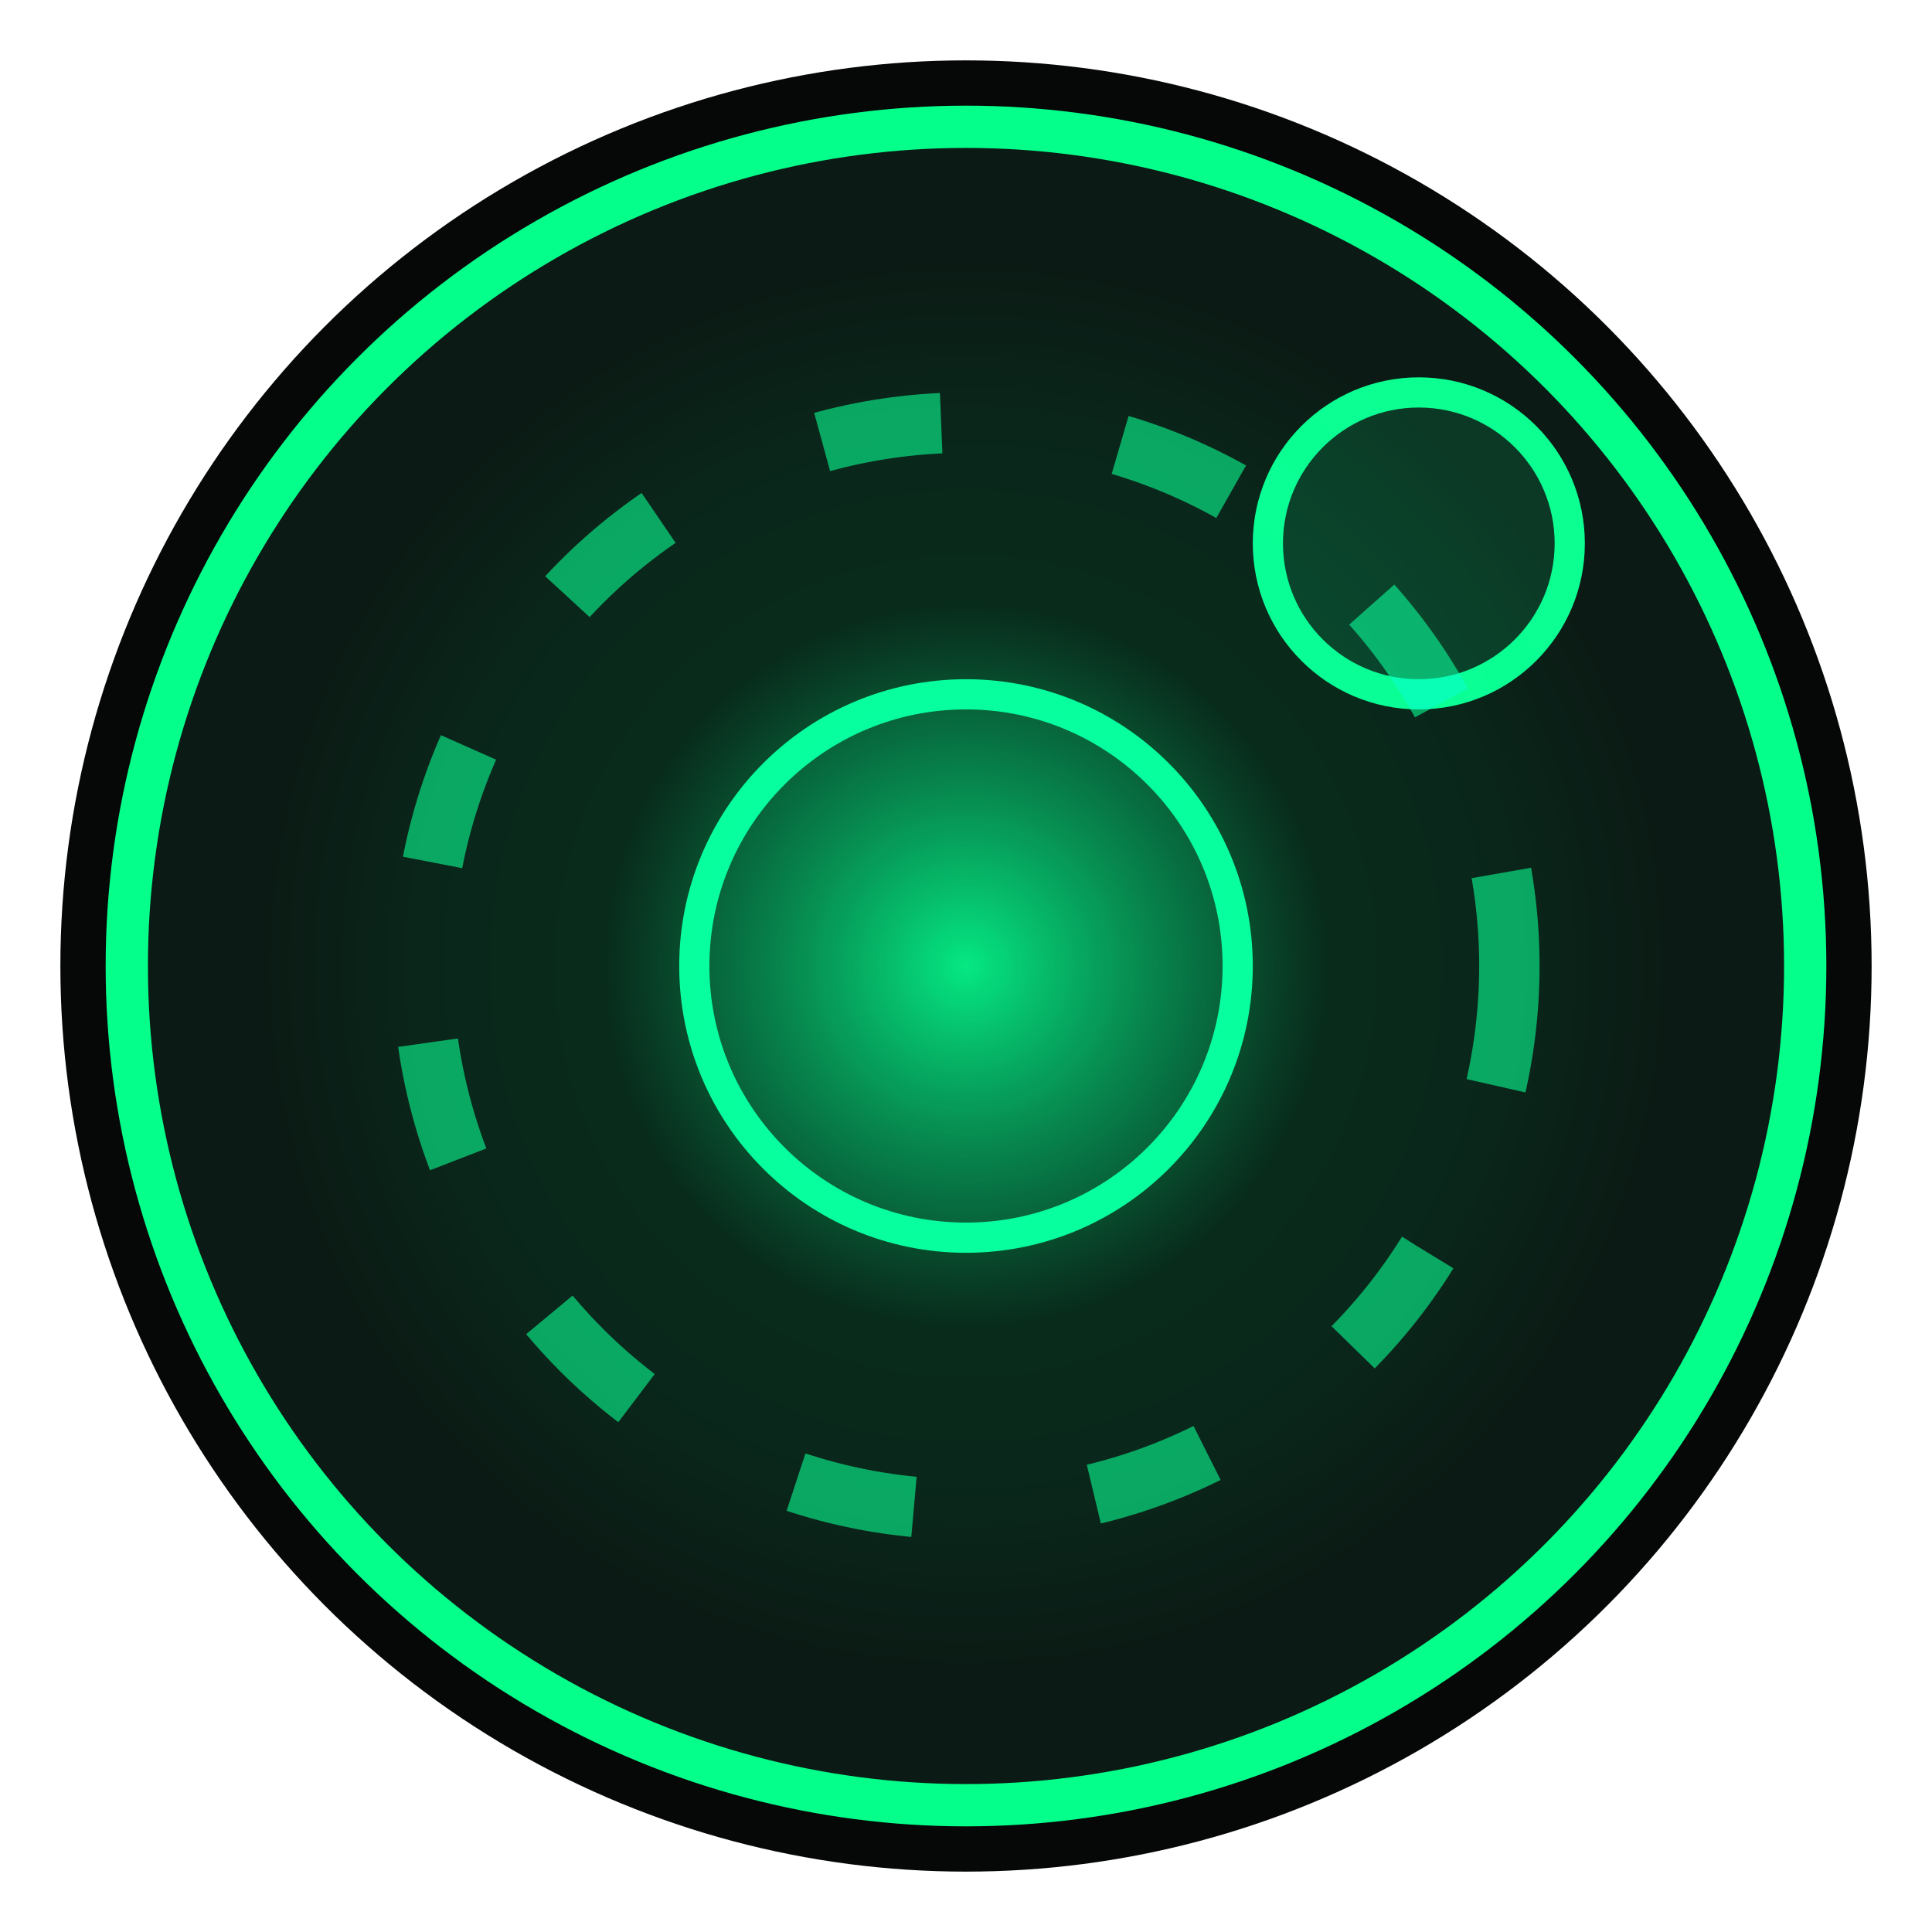 <svg xmlns="http://www.w3.org/2000/svg" viewBox="0 0 64 64" width="64" height="64">
  <defs>
    <radialGradient id="bg" cx="32" cy="32" r="30" gradientUnits="userSpaceOnUse">
      <stop offset="0%" stop-color="#00ff88" stop-opacity="0.90"/>
      <stop offset="40%" stop-color="#053823" stop-opacity="0.65"/>
      <stop offset="78%" stop-color="#06130e" stop-opacity="1"/>
    </radialGradient>
    <filter id="glow" x="-70%" y="-70%" width="240%" height="240%">
      <feGaussianBlur stdDeviation="3.2" result="b"/>
      <feColorMatrix in="b" type="matrix" values="0 0 0 0 0  0 1 0 0 0  0 0 .55 0 0  0 0 0 1 0" result="g"/>
      <feBlend in="SourceGraphic" in2="g" mode="screen"/>
    </filter>
  </defs>
  <!-- Círculo base -->
  <circle cx="32" cy="32" r="30" fill="#050806"/>
  <circle cx="32" cy="32" r="27.8" fill="url(#bg)" stroke="#00ff88" stroke-width="1.4" filter="url(#glow)"/>
  <!-- Anel interno decorativo -->
  <circle cx="32" cy="32" r="18" fill="none" stroke="#00ff88" stroke-opacity="0.6" stroke-width="2" stroke-dasharray="4 6" filter="url(#glow)"/>
  <circle cx="32" cy="32" r="9" fill="#00ff88" fill-opacity="0.08" stroke="#00ff88" stroke-width="1" filter="url(#glow)"/>
  <!-- Brilho sutil -->
  <circle cx="47" cy="18" r="5" fill="#00ff88" fill-opacity="0.14" stroke="#00ff88" stroke-width="1" filter="url(#glow)"/>
</svg>
